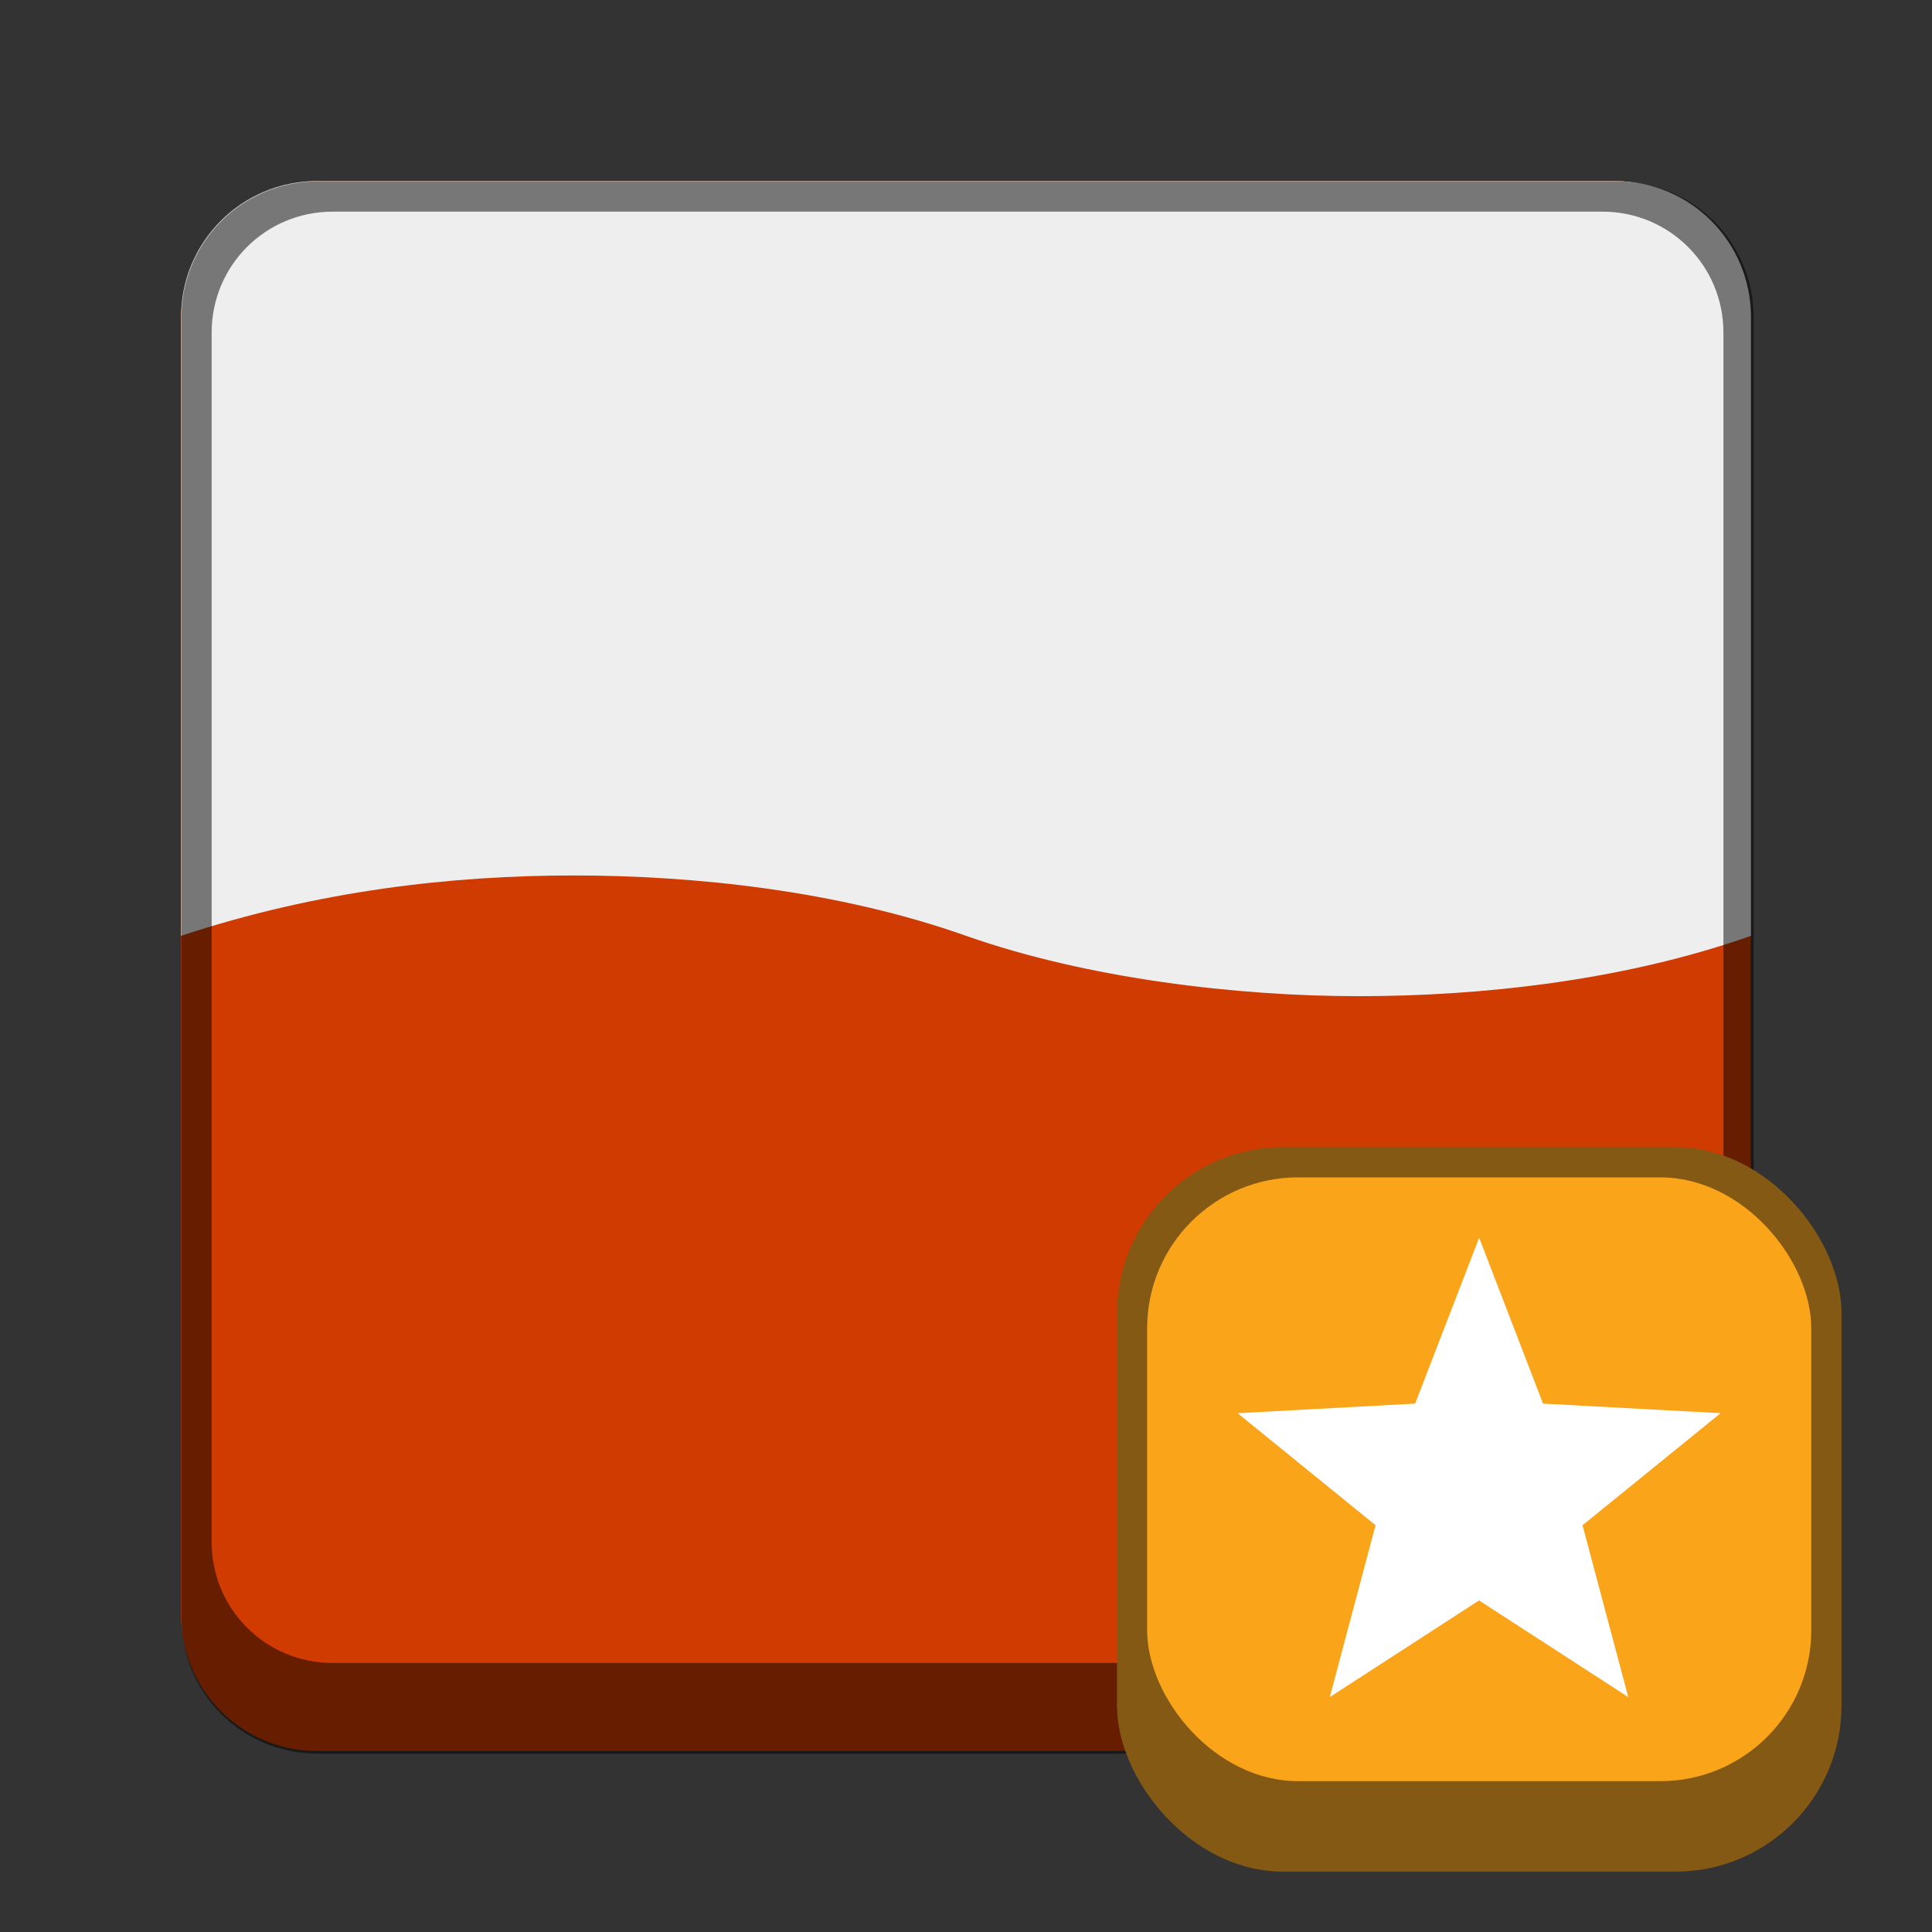 <?xml version="1.0" encoding="UTF-8" standalone="no"?>
<!-- Created with Inkscape (http://www.inkscape.org/) -->

<svg
   width="64"
   height="64"
   viewBox="0 0 16.933 16.933"
   version="1.1"
   id="svg1099"
   inkscape:version="1.2 (dc2aedaf03, 2022-05-15)"
   sodipodi:docname="winetricks.svg"
   xmlns:inkscape="http://www.inkscape.org/namespaces/inkscape"
   xmlns:sodipodi="http://sodipodi.sourceforge.net/DTD/sodipodi-0.dtd"
   xmlns="http://www.w3.org/2000/svg"
   xmlns:svg="http://www.w3.org/2000/svg">
  <rect x="0" y="0" width="16.933" height="16.933" fill="#333333" stroke="none"/>
  <sodipodi:namedview
     id="namedview1101"
     pagecolor="#ffffff"
     bordercolor="#666666"
     borderopacity="1.0"
     inkscape:pageshadow="2"
     inkscape:pageopacity="0.0"
     inkscape:pagecheckerboard="0"
     inkscape:document-units="px"
     showgrid="false"
     units="px"
     inkscape:zoom="12.71875"
     inkscape:cx="32"
     inkscape:cy="32"
     inkscape:window-width="1846"
     inkscape:window-height="1011"
     inkscape:window-x="0"
     inkscape:window-y="0"
     inkscape:window-maximized="1"
     inkscape:current-layer="svg1099"
     inkscape:showpageshadow="2"
     inkscape:deskcolor="#d1d1d1" />
  <defs
     id="defs1096" />
  <rect
     style="opacity:1;fill:#cf3b00;fill-opacity:1;stroke-width:0.529;stroke-linecap:round"
     id="rect934"
     width="13.758"
     height="13.758"
     x="1.587"
     y="-15.346"
     ry="1.191"
     transform="scale(1,-1)" />
  <path
     id="rect287"
     style="opacity:1;fill:#eeeeee;stroke-width:0.374;fill-opacity:1"
     d="M 2.778 1.587 C 2.119 1.587 1.587 2.119 1.587 2.778 L 1.587 8.202 C 2.786 7.805 3.963 7.673 5.027 7.673 C 6.085 7.673 7.345 7.805 8.467 8.202 C 9.531 8.577 10.842 8.731 11.906 8.731 C 12.965 8.731 14.224 8.599 15.346 8.202 L 15.346 2.778 C 15.346 2.119 14.815 1.587 14.155 1.587 L 2.778 1.587 z " />
  <path
     id="rect1524"
     style="opacity:0.5;fill:#000000;fill-opacity:1;stroke-width:2;stroke-linecap:round"
     d="M 10.5 6 C 8.007 6 6 8.007 6 10.5 L 6 53.5 C 6 55.993 8.007 58 10.5 58 L 53.5 58 C 55.993 58 58 55.993 58 53.5 L 58 10.5 C 58 8.007 55.993 6 53.5 6 L 10.5 6 z M 11 7 L 53 7 C 55.216 7 57 8.784 57 11 L 57 51 C 57 53.216 55.216 55 53 55 L 11 55 C 8.784 55 7 53.216 7 51 L 7 11 C 7 8.784 8.784 7 11 7 z "
     transform="scale(0.265)" />
  <rect
     style="fill:#845914;fill-opacity:1;stroke-width:0.265"
     id="rect49816"
     width="6.35"
     height="6.35"
     x="9.79"
     y="10.054"
     ry="1.455" />
  <rect
     style="fill:#faa41a;fill-opacity:1;stroke-width:0.265"
     id="rect3945"
     width="5.821"
     height="5.292"
     x="10.054"
     y="10.319"
     ry="1.323" />
  <path
     d="m 12.964,10.848 -0.561,1.454 -1.556,0.084 1.209,0.982 -0.401,1.506 1.308,-0.847 1.308,0.847 -0.401,-1.506 1.21,-0.982 -1.556,-0.084 z"
     style="color:#000000;text-indent:0;text-decoration-line:none;text-transform:none;fill:#ffffff;stroke-width:0.265"
     id="path10219" />
</svg>
